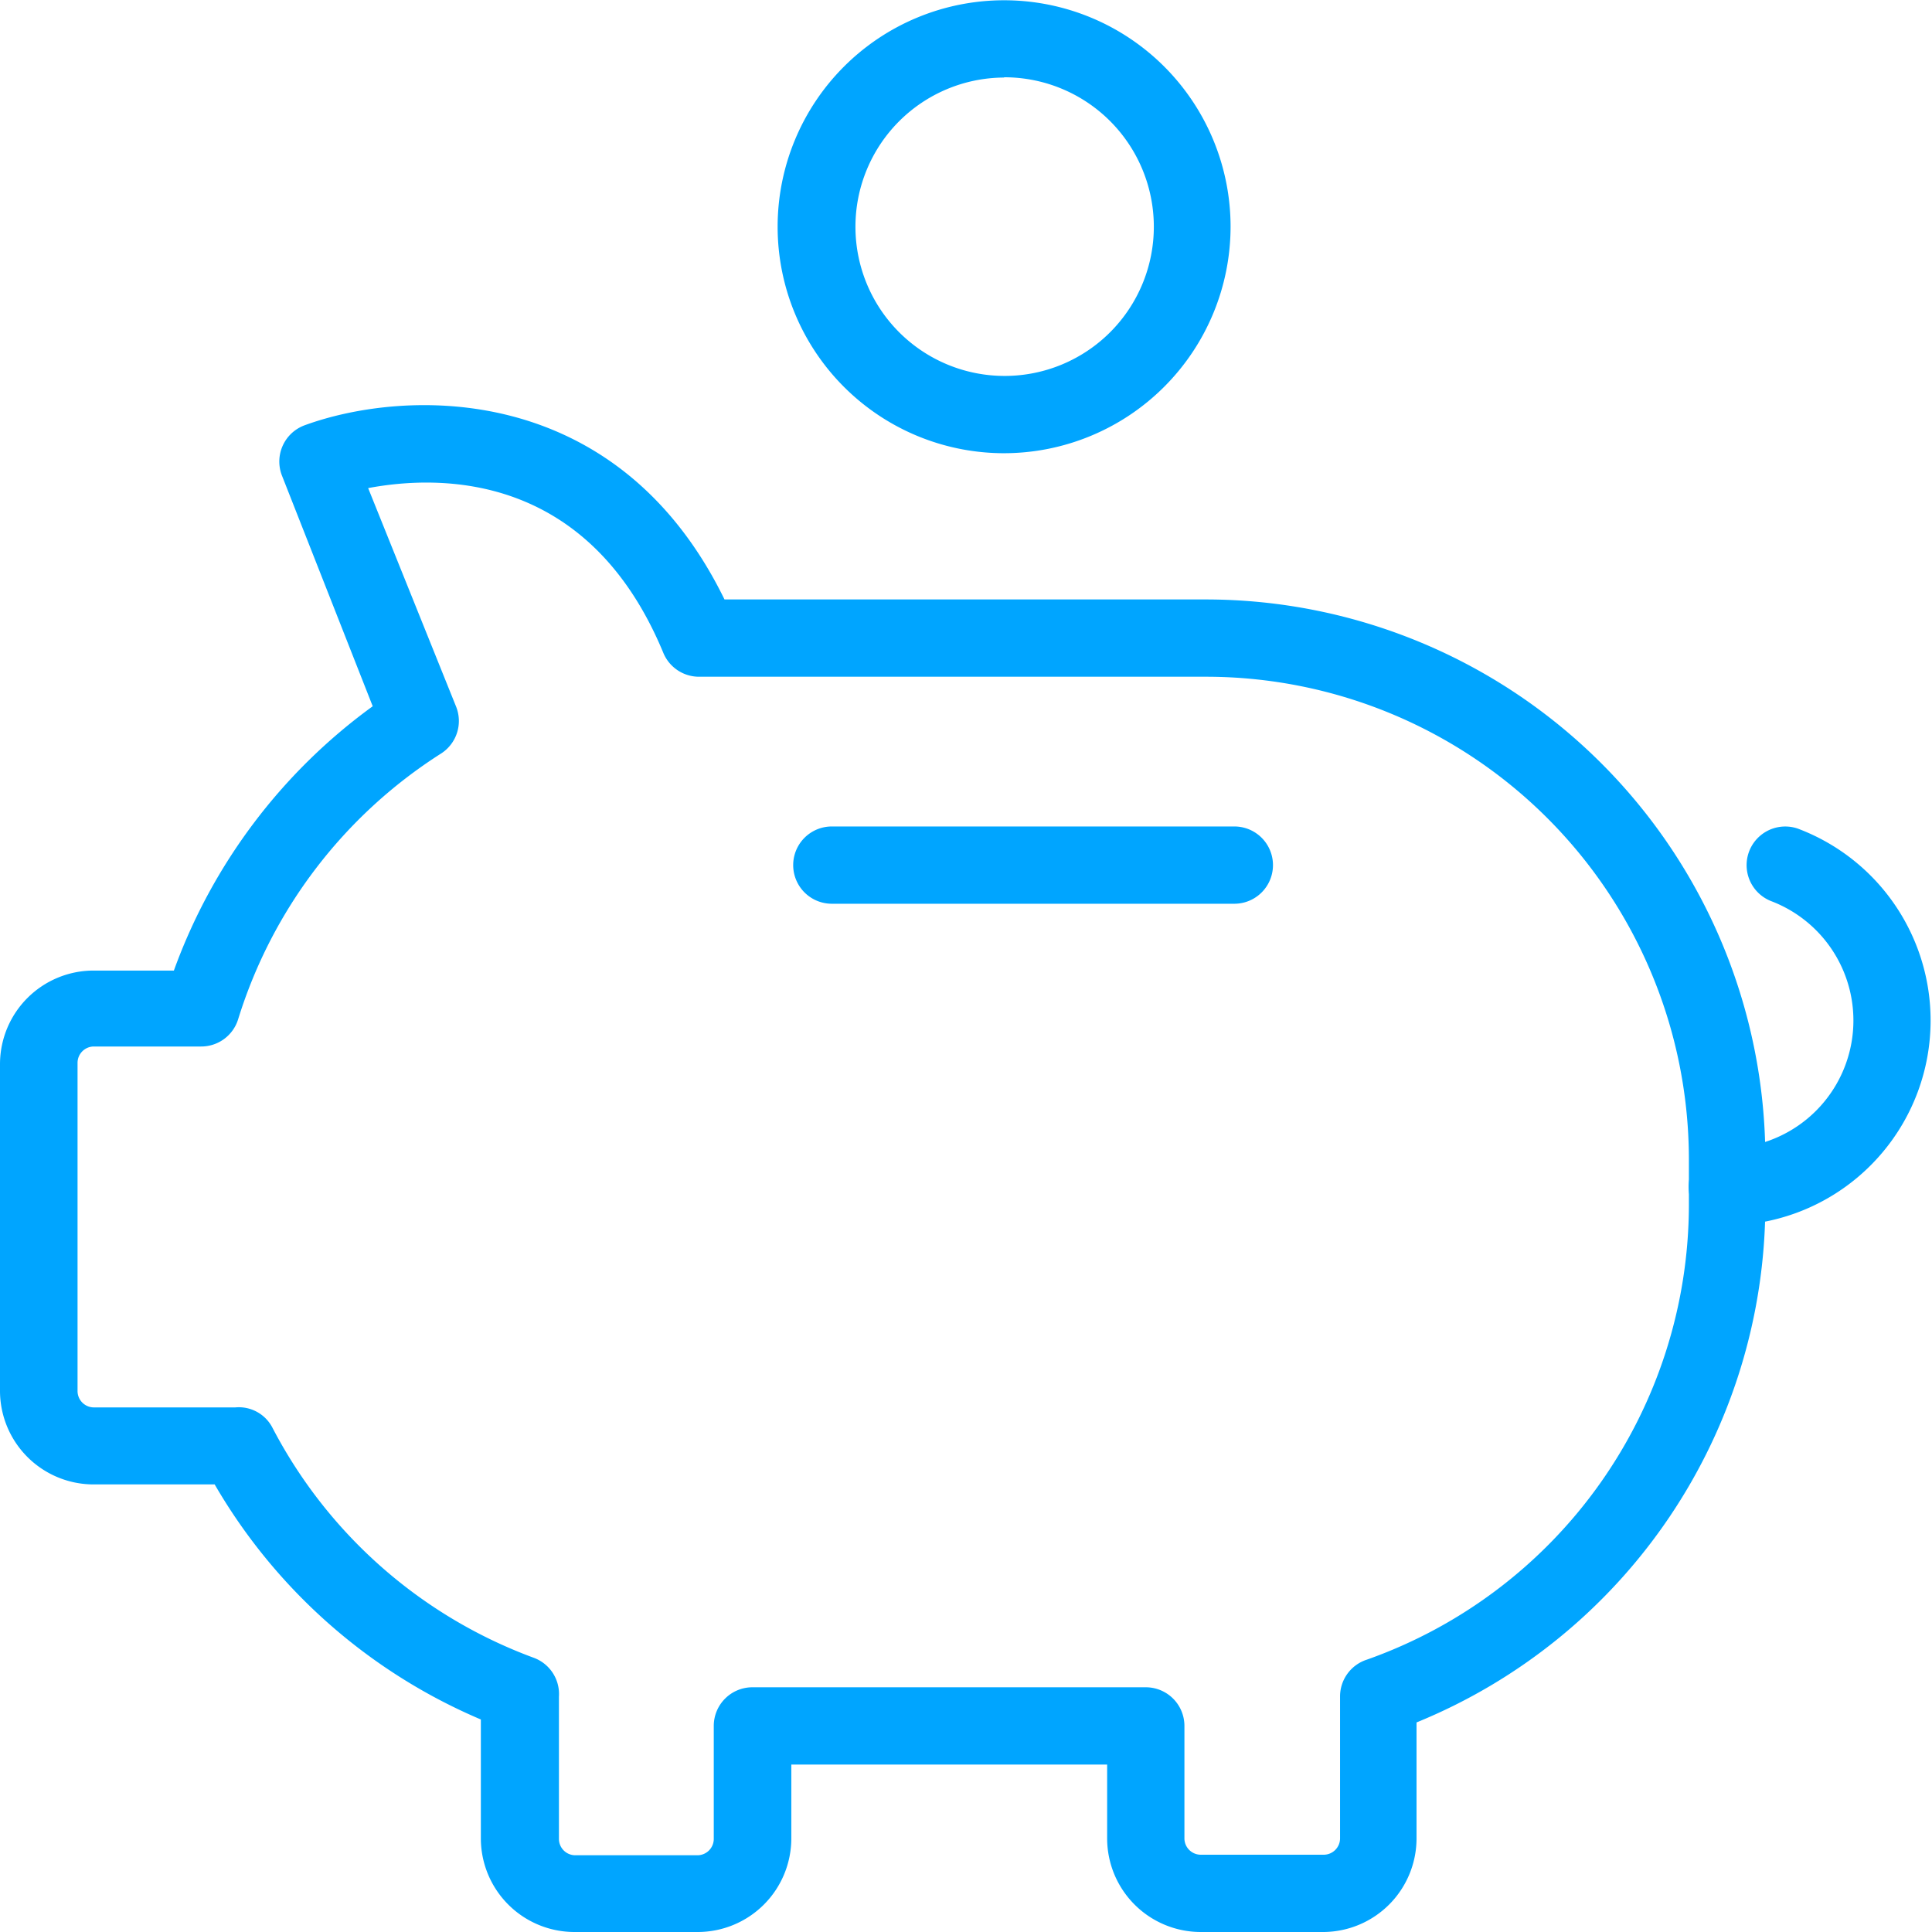 <svg xmlns="http://www.w3.org/2000/svg" xmlns:xlink="http://www.w3.org/1999/xlink" viewBox="0 0 72 72"><defs><style>.cls-1{fill:none;clip-rule:evenodd;}.cls-2{fill:#00a5ff;}.cls-3{clip-path:url(#clip-path);}.cls-4{clip-path:url(#clip-path-2);}.cls-5{clip-path:url(#clip-path-3);}.cls-6{clip-path:url(#clip-path-4);}.cls-7{clip-path:url(#clip-path-5);}.cls-8{clip-path:url(#clip-path-6);}.cls-9{clip-path:url(#clip-path-7);}.cls-10{clip-path:url(#clip-path-8);}.cls-11{clip-path:url(#clip-path-9);}.cls-12{clip-path:url(#clip-path-10);}.cls-13{clip-path:url(#clip-path-11);}.cls-14{clip-path:url(#clip-path-12);}.cls-15{clip-path:url(#clip-path-13);}.cls-16{clip-path:url(#clip-path-14);}.cls-17{clip-path:url(#clip-path-15);}.cls-18{clip-path:url(#clip-path-16);}.cls-19{clip-path:url(#clip-path-17);}.cls-20{clip-path:url(#clip-path-18);}.cls-21{clip-path:url(#clip-path-19);}.cls-22{clip-path:url(#clip-path-20);}.cls-23{clip-path:url(#clip-path-21);}.cls-24{clip-path:url(#clip-path-22);}.cls-25{clip-path:url(#clip-path-23);}.cls-26{clip-path:url(#clip-path-24);}.cls-27{clip-path:url(#clip-path-25);}.cls-28{clip-path:url(#clip-path-26);}.cls-29{clip-path:url(#clip-path-27);}.cls-30{clip-path:url(#clip-path-28);}.cls-31{clip-path:url(#clip-path-29);}.cls-32{clip-path:url(#clip-path-30);}.cls-33{clip-path:url(#clip-path-31);}.cls-34{clip-path:url(#clip-path-32);}</style><clipPath id="clip-path"><path class="cls-1" d="M-254.77-2298.32a1.87,1.87,0,0,1,.77-1.37l9.53-6.86-6.89,9.47a1.89,1.89,0,0,1-1.38.77,1.91,1.91,0,0,1-1.48-.54A1.87,1.87,0,0,1-254.77-2298.32Zm2.22,4.41a4.3,4.3,0,0,0,3.15-1.75l11.3-15.53a1.2,1.2,0,0,0-.13-1.55,1.22,1.22,0,0,0-1.56-.12l-15.62,11.24a4.26,4.26,0,0,0-1.76,3.12,4.26,4.26,0,0,0,1.25,3.36,4.3,4.3,0,0,0,3,1.25Z"/></clipPath><clipPath id="clip-path-2"><path class="cls-1" d="M-254.78-2332.27v-3.63H-259a.6.6,0,0,1-.6-.6.6.6,0,0,1,.6-.6h10.86a.6.6,0,0,1,.6.6.6.6,0,0,1-.6.6h-4.22v3.63l-1.21,0h-.2l-.59,0Zm29.17,2.68,1.71,1.7-1.71,1.7-1.71-1.7Zm.08,13.58s0-.05,0-.08l-.05-.06a32.64,32.64,0,0,0-4.3-5.77l2.59-2.58,1.71,1.7,5.12-5.09-5.12-5.09-5.12,5.09,1.71,1.7-2.59,2.58a32.76,32.76,0,0,0-5.8-4.28l-.06-.05-.08,0a32.49,32.49,0,0,0-12.4-4.08v-1.43h1.81a3,3,0,0,0,3-3,3,3,0,0,0-3-3H-259a3,3,0,0,0-3,3,3,3,0,0,0,3,3h1.81v1.39a33.37,33.37,0,0,0-3.89.64A1.2,1.2,0,0,0-262-2330a1.21,1.21,0,0,0,1.45.9,30.85,30.85,0,0,1,3.36-.57l1.29-.1,1.12-.07v2.37a1.2,1.2,0,0,0,1.21,1.2,1.2,1.2,0,0,0,1.21-1.2v-2.36a30.07,30.07,0,0,1,12.62,3.41l-1.19,2a1.2,1.2,0,0,0,.44,1.64,1.2,1.2,0,0,0,.6.16,1.21,1.21,0,0,0,1-.6l1.19-2a30.32,30.32,0,0,1,9.38,9.33l-2.06,1.18a1.2,1.2,0,0,0-.44,1.64,1.21,1.21,0,0,0,1,.6,1.2,1.2,0,0,0,.6-.16l2.06-1.18a29.65,29.65,0,0,1,3.44,12.74H-226a1.2,1.2,0,0,0-1.21,1.2,1.2,1.2,0,0,0,1.21,1.2h2.38a29.65,29.65,0,0,1-3.44,12.74l-2.06-1.18a1.21,1.21,0,0,0-1.65.44,1.2,1.2,0,0,0,.44,1.64l2.06,1.18a30.32,30.32,0,0,1-9.38,9.33l-1.19-2a1.21,1.21,0,0,0-1.65-.44,1.19,1.19,0,0,0-.44,1.64l1.19,2a30.07,30.07,0,0,1-12.62,3.41v-2.36a1.2,1.2,0,0,0-1.21-1.2,1.2,1.2,0,0,0-1.21,1.2v2.37a30.62,30.62,0,0,1-5.76-.74,1.2,1.2,0,0,0-1.45.9,1.2,1.2,0,0,0,.91,1.44,32.79,32.79,0,0,0,7.31.83h.22a32.52,32.52,0,0,0,16-4.29l.11,0,.06-.05a32.73,32.73,0,0,0,11.79-11.71l.07-.09s0-.05,0-.08a32,32,0,0,0,4.34-16.12A32,32,0,0,0-225.52-2316Z"/></clipPath><clipPath id="clip-path-3"><path class="cls-1" d="M-264.43-2322.7h-6a1.2,1.2,0,0,0-1.21,1.2,1.2,1.2,0,0,0,1.21,1.2h6a1.2,1.2,0,0,0,1.21-1.2A1.2,1.2,0,0,0-264.43-2322.7Z"/></clipPath><clipPath id="clip-path-4"><path class="cls-1" d="M-264.43-2314.3H-276.5a1.2,1.2,0,0,0-1.21,1.2,1.2,1.2,0,0,0,1.21,1.2h12.07a1.2,1.2,0,0,0,1.21-1.2A1.2,1.2,0,0,0-264.43-2314.3Z"/></clipPath><clipPath id="clip-path-5"><path class="cls-1" d="M-264.43-2305.9h-18.1a1.2,1.2,0,0,0-1.21,1.2,1.2,1.2,0,0,0,1.21,1.2h18.1a1.2,1.2,0,0,0,1.21-1.2A1.2,1.2,0,0,0-264.43-2305.9Z"/></clipPath><clipPath id="clip-path-6"><path class="cls-1" d="M-264.43-2297.5h-22.93a1.2,1.2,0,0,0-1.21,1.2,1.2,1.2,0,0,0,1.21,1.2h22.93a1.2,1.2,0,0,0,1.21-1.2A1.2,1.2,0,0,0-264.43-2297.5Z"/></clipPath><clipPath id="clip-path-7"><path class="cls-1" d="M-264.43-2289.1h-15.69a1.2,1.2,0,0,0-1.21,1.2,1.2,1.2,0,0,0,1.21,1.2h15.69a1.2,1.2,0,0,0,1.21-1.2A1.2,1.2,0,0,0-264.43-2289.1Z"/></clipPath><clipPath id="clip-path-8"><path class="cls-1" d="M-264.43-2280.7h-8.45a1.2,1.2,0,0,0-1.21,1.2,1.2,1.2,0,0,0,1.21,1.2h8.45a1.2,1.2,0,0,0,1.21-1.2A1.2,1.2,0,0,0-264.43-2280.7Z"/></clipPath><clipPath id="clip-path-9"><path class="cls-1" d="M-170.77-2437.32a1.87,1.87,0,0,1,.77-1.37l9.53-6.86-6.89,9.47a1.89,1.89,0,0,1-1.38.77,1.91,1.91,0,0,1-1.48-.54A1.87,1.87,0,0,1-170.77-2437.32Zm2.22,4.41a4.3,4.3,0,0,0,3.15-1.75l11.3-15.53a1.2,1.2,0,0,0-.13-1.55,1.22,1.22,0,0,0-1.56-.12l-15.62,11.24a4.26,4.26,0,0,0-1.76,3.12,4.26,4.26,0,0,0,1.25,3.36,4.3,4.3,0,0,0,3,1.25Z"/></clipPath><clipPath id="clip-path-10"><path class="cls-1" d="M-170.78-2471.27v-3.63H-175a.6.6,0,0,1-.6-.6.6.6,0,0,1,.6-.6h10.86a.6.6,0,0,1,.6.6.6.6,0,0,1-.6.6h-4.22v3.63l-1.21,0h-.2l-.59,0Zm29.17,2.68,1.71,1.7-1.71,1.7-1.71-1.7Zm.08,13.58s0-.05,0-.08l-.05-.06a32.64,32.64,0,0,0-4.3-5.77l2.59-2.58,1.71,1.7,5.12-5.09-5.12-5.09-5.12,5.09,1.71,1.7-2.59,2.58a32.76,32.76,0,0,0-5.8-4.28l-.06-.05-.08,0a32.49,32.49,0,0,0-12.4-4.08v-1.43h1.81a3,3,0,0,0,3-3,3,3,0,0,0-3-3H-175a3,3,0,0,0-3,3,3,3,0,0,0,3,3h1.81v1.39a33.37,33.37,0,0,0-3.89.64A1.2,1.2,0,0,0-178-2469a1.21,1.21,0,0,0,1.45.9,30.85,30.85,0,0,1,3.36-.57l1.29-.1,1.12-.07v2.37a1.2,1.2,0,0,0,1.21,1.2,1.2,1.2,0,0,0,1.21-1.2v-2.36a30.07,30.07,0,0,1,12.62,3.41l-1.19,2a1.2,1.2,0,0,0,.44,1.64,1.2,1.2,0,0,0,.6.16,1.21,1.21,0,0,0,1-.6l1.19-2a30.32,30.32,0,0,1,9.38,9.33l-2.06,1.18a1.2,1.2,0,0,0-.44,1.64,1.21,1.21,0,0,0,1,.6,1.2,1.2,0,0,0,.6-.16l2.06-1.18a29.65,29.65,0,0,1,3.44,12.74H-142a1.2,1.2,0,0,0-1.21,1.2,1.2,1.2,0,0,0,1.21,1.2h2.38a29.65,29.65,0,0,1-3.44,12.74l-2.06-1.18a1.21,1.21,0,0,0-1.65.44,1.2,1.2,0,0,0,.44,1.64l2.06,1.18a30.32,30.32,0,0,1-9.38,9.33l-1.19-2a1.21,1.21,0,0,0-1.65-.44,1.19,1.19,0,0,0-.44,1.64l1.19,2a30.07,30.07,0,0,1-12.62,3.41v-2.36a1.2,1.2,0,0,0-1.21-1.2,1.2,1.2,0,0,0-1.21,1.2v2.37a30.62,30.62,0,0,1-5.76-.74,1.2,1.2,0,0,0-1.45.9,1.2,1.2,0,0,0,.91,1.44,32.79,32.79,0,0,0,7.31.83h.22a32.52,32.52,0,0,0,16-4.29l.11,0,.06-.05a32.73,32.73,0,0,0,11.79-11.71l.07-.09s0-.05,0-.08a32,32,0,0,0,4.34-16.12A32,32,0,0,0-141.52-2455Z"/></clipPath><clipPath id="clip-path-11"><path class="cls-1" d="M-180.43-2461.7h-6a1.2,1.2,0,0,0-1.21,1.2,1.2,1.2,0,0,0,1.21,1.2h6a1.2,1.2,0,0,0,1.21-1.2A1.2,1.2,0,0,0-180.43-2461.7Z"/></clipPath><clipPath id="clip-path-12"><path class="cls-1" d="M-180.43-2453.3H-192.5a1.2,1.2,0,0,0-1.21,1.2,1.2,1.2,0,0,0,1.21,1.2h12.07a1.2,1.2,0,0,0,1.21-1.2A1.2,1.2,0,0,0-180.43-2453.3Z"/></clipPath><clipPath id="clip-path-13"><path class="cls-1" d="M-180.43-2444.9h-18.1a1.2,1.2,0,0,0-1.21,1.2,1.2,1.2,0,0,0,1.21,1.2h18.1a1.2,1.2,0,0,0,1.21-1.2A1.2,1.2,0,0,0-180.43-2444.9Z"/></clipPath><clipPath id="clip-path-14"><path class="cls-1" d="M-180.43-2436.5h-22.93a1.2,1.2,0,0,0-1.21,1.2,1.2,1.2,0,0,0,1.21,1.2h22.93a1.2,1.2,0,0,0,1.21-1.2A1.2,1.2,0,0,0-180.43-2436.5Z"/></clipPath><clipPath id="clip-path-15"><path class="cls-1" d="M-180.43-2428.1h-15.69a1.2,1.2,0,0,0-1.21,1.2,1.2,1.2,0,0,0,1.21,1.2h15.69a1.2,1.2,0,0,0,1.21-1.2A1.2,1.2,0,0,0-180.43-2428.1Z"/></clipPath><clipPath id="clip-path-16"><path class="cls-1" d="M-180.43-2419.7h-8.45a1.2,1.2,0,0,0-1.21,1.2,1.2,1.2,0,0,0,1.21,1.2h8.45a1.2,1.2,0,0,0,1.21-1.2A1.2,1.2,0,0,0-180.43-2419.7Z"/></clipPath><clipPath id="clip-path-17"><path class="cls-1" d="M-146.27,41.18a1.87,1.87,0,0,1,.77-1.37L-136,33l-6.89,9.47a1.89,1.89,0,0,1-1.38.77,1.91,1.91,0,0,1-1.48-.54A1.87,1.87,0,0,1-146.27,41.18Zm2.22,4.41a4.3,4.3,0,0,0,3.15-1.75l11.3-15.53a1.2,1.2,0,0,0-.13-1.55,1.22,1.22,0,0,0-1.56-.12l-15.62,11.24A4.26,4.26,0,0,0-148.68,41a4.26,4.26,0,0,0,1.25,3.36,4.3,4.3,0,0,0,3,1.25Z"/></clipPath><clipPath id="clip-path-18"><path class="cls-1" d="M-146.28,7.23V3.6h-4.22a.6.6,0,0,1-.6-.6.6.6,0,0,1,.6-.6h10.86a.6.6,0,0,1,.6.6.6.6,0,0,1-.6.6h-4.22V7.23l-1.21,0h-.2l-.59,0ZM-117.1,9.9l1.71,1.7-1.71,1.7-1.71-1.7Zm.08,13.58s0-.05,0-.08l-.05-.06a32.64,32.64,0,0,0-4.3-5.77l2.59-2.58,1.71,1.7L-112,11.6l-5.12-5.09-5.12,5.09,1.71,1.7-2.59,2.58a32.76,32.76,0,0,0-5.8-4.28l-.06-.05-.08,0a32.49,32.49,0,0,0-12.4-4.08V6h1.81a3,3,0,0,0,3-3,3,3,0,0,0-3-3H-150.5a3,3,0,0,0-3,3,3,3,0,0,0,3,3h1.81V7.39a33.37,33.37,0,0,0-3.89.64,1.2,1.2,0,0,0-.91,1.44,1.21,1.21,0,0,0,1.45.9,30.85,30.85,0,0,1,3.36-.57l1.29-.1,1.12-.07V12a1.2,1.2,0,0,0,1.21,1.2,1.2,1.2,0,0,0,1.21-1.2V9.64A30.07,30.07,0,0,1-131.24,13l-1.19,2a1.2,1.2,0,0,0,.44,1.64,1.2,1.2,0,0,0,.6.16,1.21,1.21,0,0,0,1-.6l1.19-2a30.32,30.32,0,0,1,9.38,9.33l-2.06,1.18a1.2,1.2,0,0,0-.44,1.64,1.21,1.21,0,0,0,1,.6,1.2,1.2,0,0,0,.6-.16l2.06-1.18a29.65,29.65,0,0,1,3.44,12.74h-2.38a1.2,1.2,0,0,0-1.21,1.2,1.2,1.2,0,0,0,1.21,1.2h2.38a29.65,29.65,0,0,1-3.44,12.74l-2.06-1.18a1.21,1.21,0,0,0-1.65.44,1.2,1.2,0,0,0,.44,1.64l2.06,1.18a30.32,30.32,0,0,1-9.38,9.33l-1.19-2a1.21,1.21,0,0,0-1.65-.44,1.19,1.19,0,0,0-.44,1.64l1.19,2a30.07,30.07,0,0,1-12.62,3.41V67.2a1.2,1.2,0,0,0-1.21-1.2,1.2,1.2,0,0,0-1.21,1.2v2.37a30.62,30.62,0,0,1-5.76-.74,1.2,1.2,0,0,0-1.45.9,1.2,1.2,0,0,0,.91,1.44,32.79,32.79,0,0,0,7.31.83h.22a32.52,32.52,0,0,0,16-4.29l.11,0,.06-.05a32.73,32.73,0,0,0,11.79-11.71l.07-.09s0-.05,0-.08a32,32,0,0,0,4.34-16.12A32,32,0,0,0-117,23.48Z"/></clipPath><clipPath id="clip-path-19"><path class="cls-1" d="M-155.93,16.8h-6a1.2,1.2,0,0,0-1.21,1.2A1.2,1.2,0,0,0-162,19.2h6a1.2,1.2,0,0,0,1.21-1.2A1.2,1.2,0,0,0-155.93,16.8Z"/></clipPath><clipPath id="clip-path-20"><path class="cls-1" d="M-155.93,25.2H-168a1.2,1.2,0,0,0-1.21,1.2A1.2,1.2,0,0,0-168,27.6h12.07a1.2,1.2,0,0,0,1.21-1.2A1.2,1.2,0,0,0-155.93,25.2Z"/></clipPath><clipPath id="clip-path-21"><path class="cls-1" d="M-155.93,33.6H-174a1.2,1.2,0,0,0-1.21,1.2A1.2,1.2,0,0,0-174,36h18.1a1.2,1.2,0,0,0,1.21-1.2A1.2,1.2,0,0,0-155.93,33.6Z"/></clipPath><clipPath id="clip-path-22"><path class="cls-1" d="M-155.93,42h-22.93a1.2,1.2,0,0,0-1.21,1.2,1.2,1.2,0,0,0,1.21,1.2h22.93a1.2,1.2,0,0,0,1.21-1.2A1.2,1.2,0,0,0-155.93,42Z"/></clipPath><clipPath id="clip-path-23"><path class="cls-1" d="M-155.93,50.4h-15.69a1.2,1.2,0,0,0-1.21,1.2,1.2,1.2,0,0,0,1.21,1.2h15.69a1.2,1.2,0,0,0,1.21-1.2A1.2,1.2,0,0,0-155.93,50.4Z"/></clipPath><clipPath id="clip-path-24"><path class="cls-1" d="M-155.93,58.8h-8.45a1.2,1.2,0,0,0-1.21,1.2,1.2,1.2,0,0,0,1.21,1.2h8.45a1.2,1.2,0,0,0,1.21-1.2A1.2,1.2,0,0,0-155.93,58.8Z"/></clipPath><clipPath id="clip-path-25"><path class="cls-1" d="M-146.31-57.92a2.2,2.2,0,0,1,.9-1.61l11.2-8.06-8.1,11.13a2.22,2.22,0,0,1-1.62.9,2.25,2.25,0,0,1-1.74-.64A2.2,2.2,0,0,1-146.31-57.92Zm2.6,5.18a5.05,5.05,0,0,0,3.7-2.06L-126.74-73a1.4,1.4,0,0,0-.15-1.82,1.43,1.43,0,0,0-1.83-.15l-18.36,13.21a5,5,0,0,0-2.06,3.67,5,5,0,0,0,1.46,3.94,5.05,5.05,0,0,0,3.57,1.47Z"/></clipPath><clipPath id="clip-path-26"><path class="cls-1" d="M-146.32-97.81v-4.26h-5a.71.71,0,0,1-.71-.7.71.71,0,0,1,.71-.7h12.76a.71.71,0,0,1,.71.7.71.71,0,0,1-.71.7h-5v4.26l-1.42,0h-.23l-.7,0ZM-112-94.67l2,2-2,2-2-2Zm.1,16s0-.06,0-.09l-.06-.07a38.35,38.35,0,0,0-5.06-6.78l3-3,2,2,6-6-6-6-6,6,2,2-3,3a38.49,38.49,0,0,0-6.82-5l-.07-.06-.09,0a38.17,38.17,0,0,0-14.57-4.8v-1.68h2.13a3.54,3.54,0,0,0,3.55-3.52,3.54,3.54,0,0,0-3.55-3.52h-12.76a3.54,3.54,0,0,0-3.55,3.52,3.54,3.54,0,0,0,3.55,3.52h2.13v1.63a39.21,39.21,0,0,0-4.57.75,1.41,1.41,0,0,0-1.06,1.69,1.42,1.42,0,0,0,1.7,1.06,36.25,36.25,0,0,1,3.94-.67l1.52-.12,1.31-.08v2.79a1.41,1.41,0,0,0,1.42,1.41,1.41,1.41,0,0,0,1.42-1.41V-95a35.33,35.33,0,0,1,14.83,4l-1.4,2.41a1.41,1.41,0,0,0,.52,1.93,1.41,1.41,0,0,0,.71.19,1.42,1.42,0,0,0,1.23-.7l1.39-2.4a35.63,35.63,0,0,1,11,11l-2.41,1.39a1.4,1.4,0,0,0-.52,1.93,1.42,1.42,0,0,0,1.23.7,1.41,1.41,0,0,0,.71-.19l2.42-1.39a34.84,34.84,0,0,1,4,15h-2.8a1.41,1.41,0,0,0-1.42,1.41,1.41,1.41,0,0,0,1.42,1.41h2.8a34.84,34.84,0,0,1-4,15l-2.42-1.39a1.42,1.42,0,0,0-1.94.52,1.41,1.41,0,0,0,.52,1.93l2.41,1.39a35.63,35.63,0,0,1-11,11l-1.39-2.4a1.42,1.42,0,0,0-1.94-.52,1.4,1.4,0,0,0-.52,1.93l1.4,2.41a35.33,35.33,0,0,1-14.83,4v-2.77a1.41,1.41,0,0,0-1.42-1.41,1.41,1.41,0,0,0-1.42,1.41v2.79a36,36,0,0,1-6.77-.87,1.41,1.41,0,0,0-1.7,1.06,1.41,1.41,0,0,0,1.06,1.69,38.53,38.53,0,0,0,8.59,1h.26a38.21,38.21,0,0,0,18.75-5l.13-.05.07-.06a38.46,38.46,0,0,0,13.86-13.76,1.34,1.34,0,0,0,.09-.11s0-.06,0-.09a37.63,37.63,0,0,0,5.1-18.94A37.65,37.65,0,0,0-111.95-78.71Z"/></clipPath><clipPath id="clip-path-27"><path class="cls-1" d="M-157.67-86.56h-7.09a1.41,1.41,0,0,0-1.42,1.41,1.41,1.41,0,0,0,1.42,1.41h7.09a1.41,1.41,0,0,0,1.42-1.41A1.41,1.41,0,0,0-157.67-86.56Z"/></clipPath><clipPath id="clip-path-28"><path class="cls-1" d="M-157.67-76.69h-14.18a1.41,1.41,0,0,0-1.42,1.41,1.41,1.41,0,0,0,1.42,1.41h14.18a1.41,1.41,0,0,0,1.42-1.41A1.41,1.41,0,0,0-157.67-76.69Z"/></clipPath><clipPath id="clip-path-29"><path class="cls-1" d="M-157.67-66.82h-21.27a1.41,1.41,0,0,0-1.42,1.41A1.41,1.41,0,0,0-178.94-64h21.27a1.41,1.41,0,0,0,1.42-1.41A1.41,1.41,0,0,0-157.67-66.82Z"/></clipPath><clipPath id="clip-path-30"><path class="cls-1" d="M-157.67-57h-26.94A1.41,1.41,0,0,0-186-55.54a1.41,1.41,0,0,0,1.42,1.41h26.94a1.41,1.41,0,0,0,1.42-1.41A1.41,1.41,0,0,0-157.67-57Z"/></clipPath><clipPath id="clip-path-31"><path class="cls-1" d="M-157.67-47.08H-176.1a1.41,1.41,0,0,0-1.42,1.41,1.41,1.41,0,0,0,1.42,1.41h18.43a1.41,1.41,0,0,0,1.42-1.41A1.41,1.41,0,0,0-157.67-47.08Z"/></clipPath><clipPath id="clip-path-32"><path class="cls-1" d="M-157.67-37.21h-9.93A1.41,1.41,0,0,0-169-35.8a1.41,1.41,0,0,0,1.42,1.41h9.93a1.41,1.41,0,0,0,1.42-1.41A1.41,1.41,0,0,0-157.67-37.21Z"/></clipPath></defs><title>ricarica_gratis</title><g id="ricarica_gratis"><path class="cls-2" d="M49.34,72h-4.6a3.49,3.49,0,0,1-3.48-3.49V65.76H29.49v2.75A3.49,3.49,0,0,1,26,72h-4.6a3.49,3.49,0,0,1-3.48-3.49V64.08A20.92,20.92,0,0,1,8,55.32H3.48A3.49,3.49,0,0,1,0,51.84V39.66a3.49,3.49,0,0,1,3.48-3.49h3a21,21,0,0,1,7.41-9.85l-3.38-8.59a1.44,1.44,0,0,1,.84-1.88C15.09,14.48,23,14.15,27,22.34H45A20.86,20.86,0,0,1,65.79,43.18v1.74a20.89,20.89,0,0,1-13,19.27v4.32A3.49,3.49,0,0,1,49.34,72ZM28.05,62.88H42.7a1.44,1.44,0,0,1,1.44,1.44v4.19a.61.61,0,0,0,.6.61h4.6a.61.61,0,0,0,.6-.61V63.33s0-.09,0-.12a1.44,1.44,0,0,1,1-1.36,18,18,0,0,0,12-16.92V43.18A18,18,0,0,0,45,25.22H26.05a1.44,1.44,0,0,1-1.33-.89c-2.8-6.76-8.34-6.64-11-6.14L17,26.34a1.44,1.44,0,0,1-.56,1.74A18.07,18.07,0,0,0,8.87,38a1.44,1.44,0,0,1-1.38,1h-4a.61.61,0,0,0-.6.61V51.84a.61.61,0,0,0,.6.61H8.77a1.41,1.41,0,0,1,1.39.77,18,18,0,0,0,9.73,8.56,1.44,1.44,0,0,1,.94,1.45v5.3a.61.61,0,0,0,.6.61H26a.61.61,0,0,0,.6-.61V64.32A1.44,1.44,0,0,1,28.05,62.88Z"/><path class="cls-2" d="M37.42,16.89a8.44,8.44,0,1,1,8.44-8.44A8.45,8.45,0,0,1,37.42,16.89Zm0-14A5.56,5.56,0,1,0,43,8.44,5.57,5.57,0,0,0,37.42,2.88Z"/><path class="cls-2" d="M64.37,45.67a1.44,1.44,0,0,1,0-2.88A4.76,4.76,0,0,0,66,33.58a1.44,1.44,0,0,1,1-2.7,7.64,7.64,0,0,1-2.67,14.79Z"/><path class="cls-2" d="M46,33.68H31a1.44,1.44,0,1,1,0-2.88H46a1.44,1.44,0,1,1,0,2.88Z"/></g></svg>